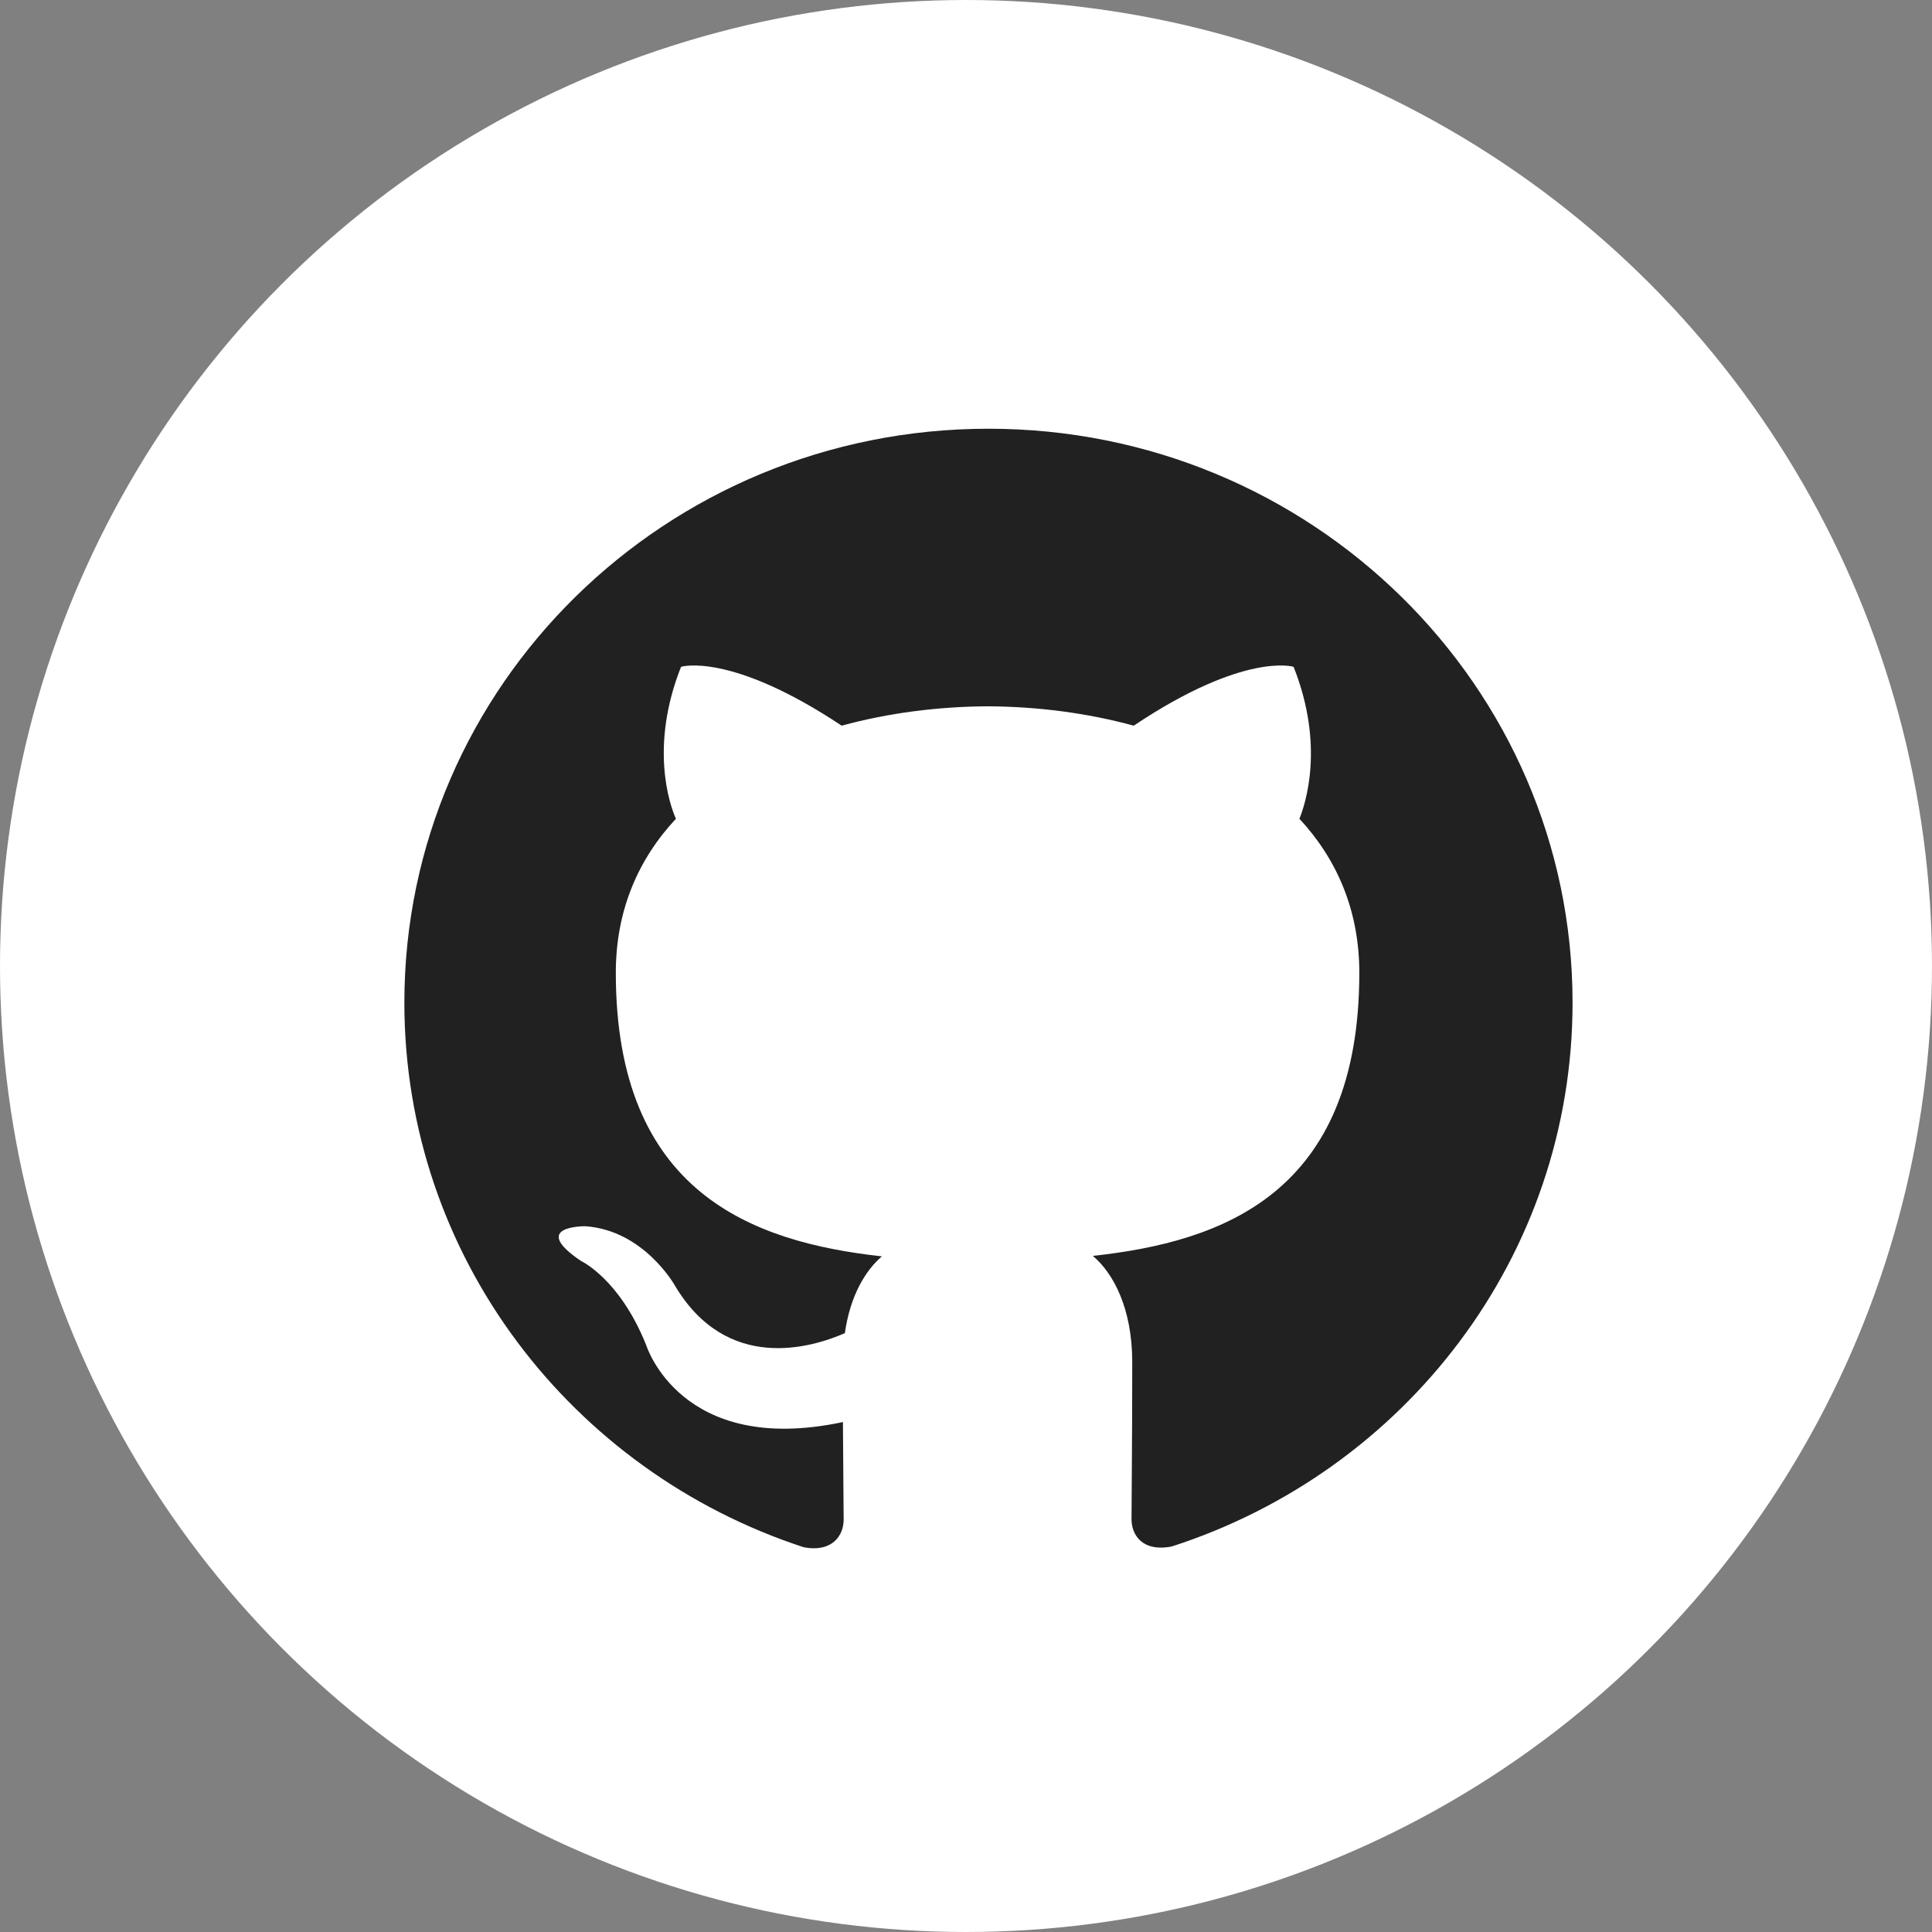 <svg width="43" height="43" viewBox="0 0 43 43" fill="none" xmlns="http://www.w3.org/2000/svg">
<rect x="0" y="0" width="43" height="43" fill="#808080" stroke="none"/>
<circle cx="21.5" cy="21.5" r="21.5" fill="white"/>
<g clip-path="url(#clip0)">
<path d="M22 9.542C14.818 9.542 9 15.262 9 22.316C9 27.962 12.725 32.749 17.889 34.437C18.539 34.557 18.777 34.162 18.777 33.822C18.777 33.519 18.766 32.715 18.761 31.65C15.145 32.421 14.382 29.937 14.382 29.937C13.79 28.462 12.936 28.068 12.936 28.068C11.758 27.276 13.027 27.292 13.027 27.292C14.332 27.381 15.018 28.608 15.018 28.608C16.177 30.562 18.061 29.997 18.804 29.671C18.921 28.845 19.256 28.282 19.628 27.963C16.74 27.643 13.706 26.545 13.706 21.65C13.706 20.256 14.21 19.116 15.044 18.223C14.898 17.9 14.459 16.601 15.158 14.841C15.158 14.841 16.246 14.499 18.733 16.151C19.773 15.867 20.878 15.726 21.983 15.72C23.088 15.726 24.193 15.867 25.233 16.151C27.703 14.499 28.791 14.841 28.791 14.841C29.49 16.601 29.051 17.9 28.921 18.223C29.75 19.116 30.254 20.256 30.254 21.65C30.254 26.558 27.215 27.638 24.323 27.952C24.778 28.335 25.2 29.119 25.2 30.316C25.2 32.025 25.184 33.399 25.184 33.814C25.184 34.149 25.411 34.548 26.078 34.42C31.279 32.743 35 27.953 35 22.316C35 15.262 29.179 9.542 22 9.542Z" fill="#212121"/>
</g>
<defs>
<clipPath id="clip0">
<rect width="26" height="26" fill="white" transform="translate(9 9)"/>
</clipPath>
</defs>
</svg>

